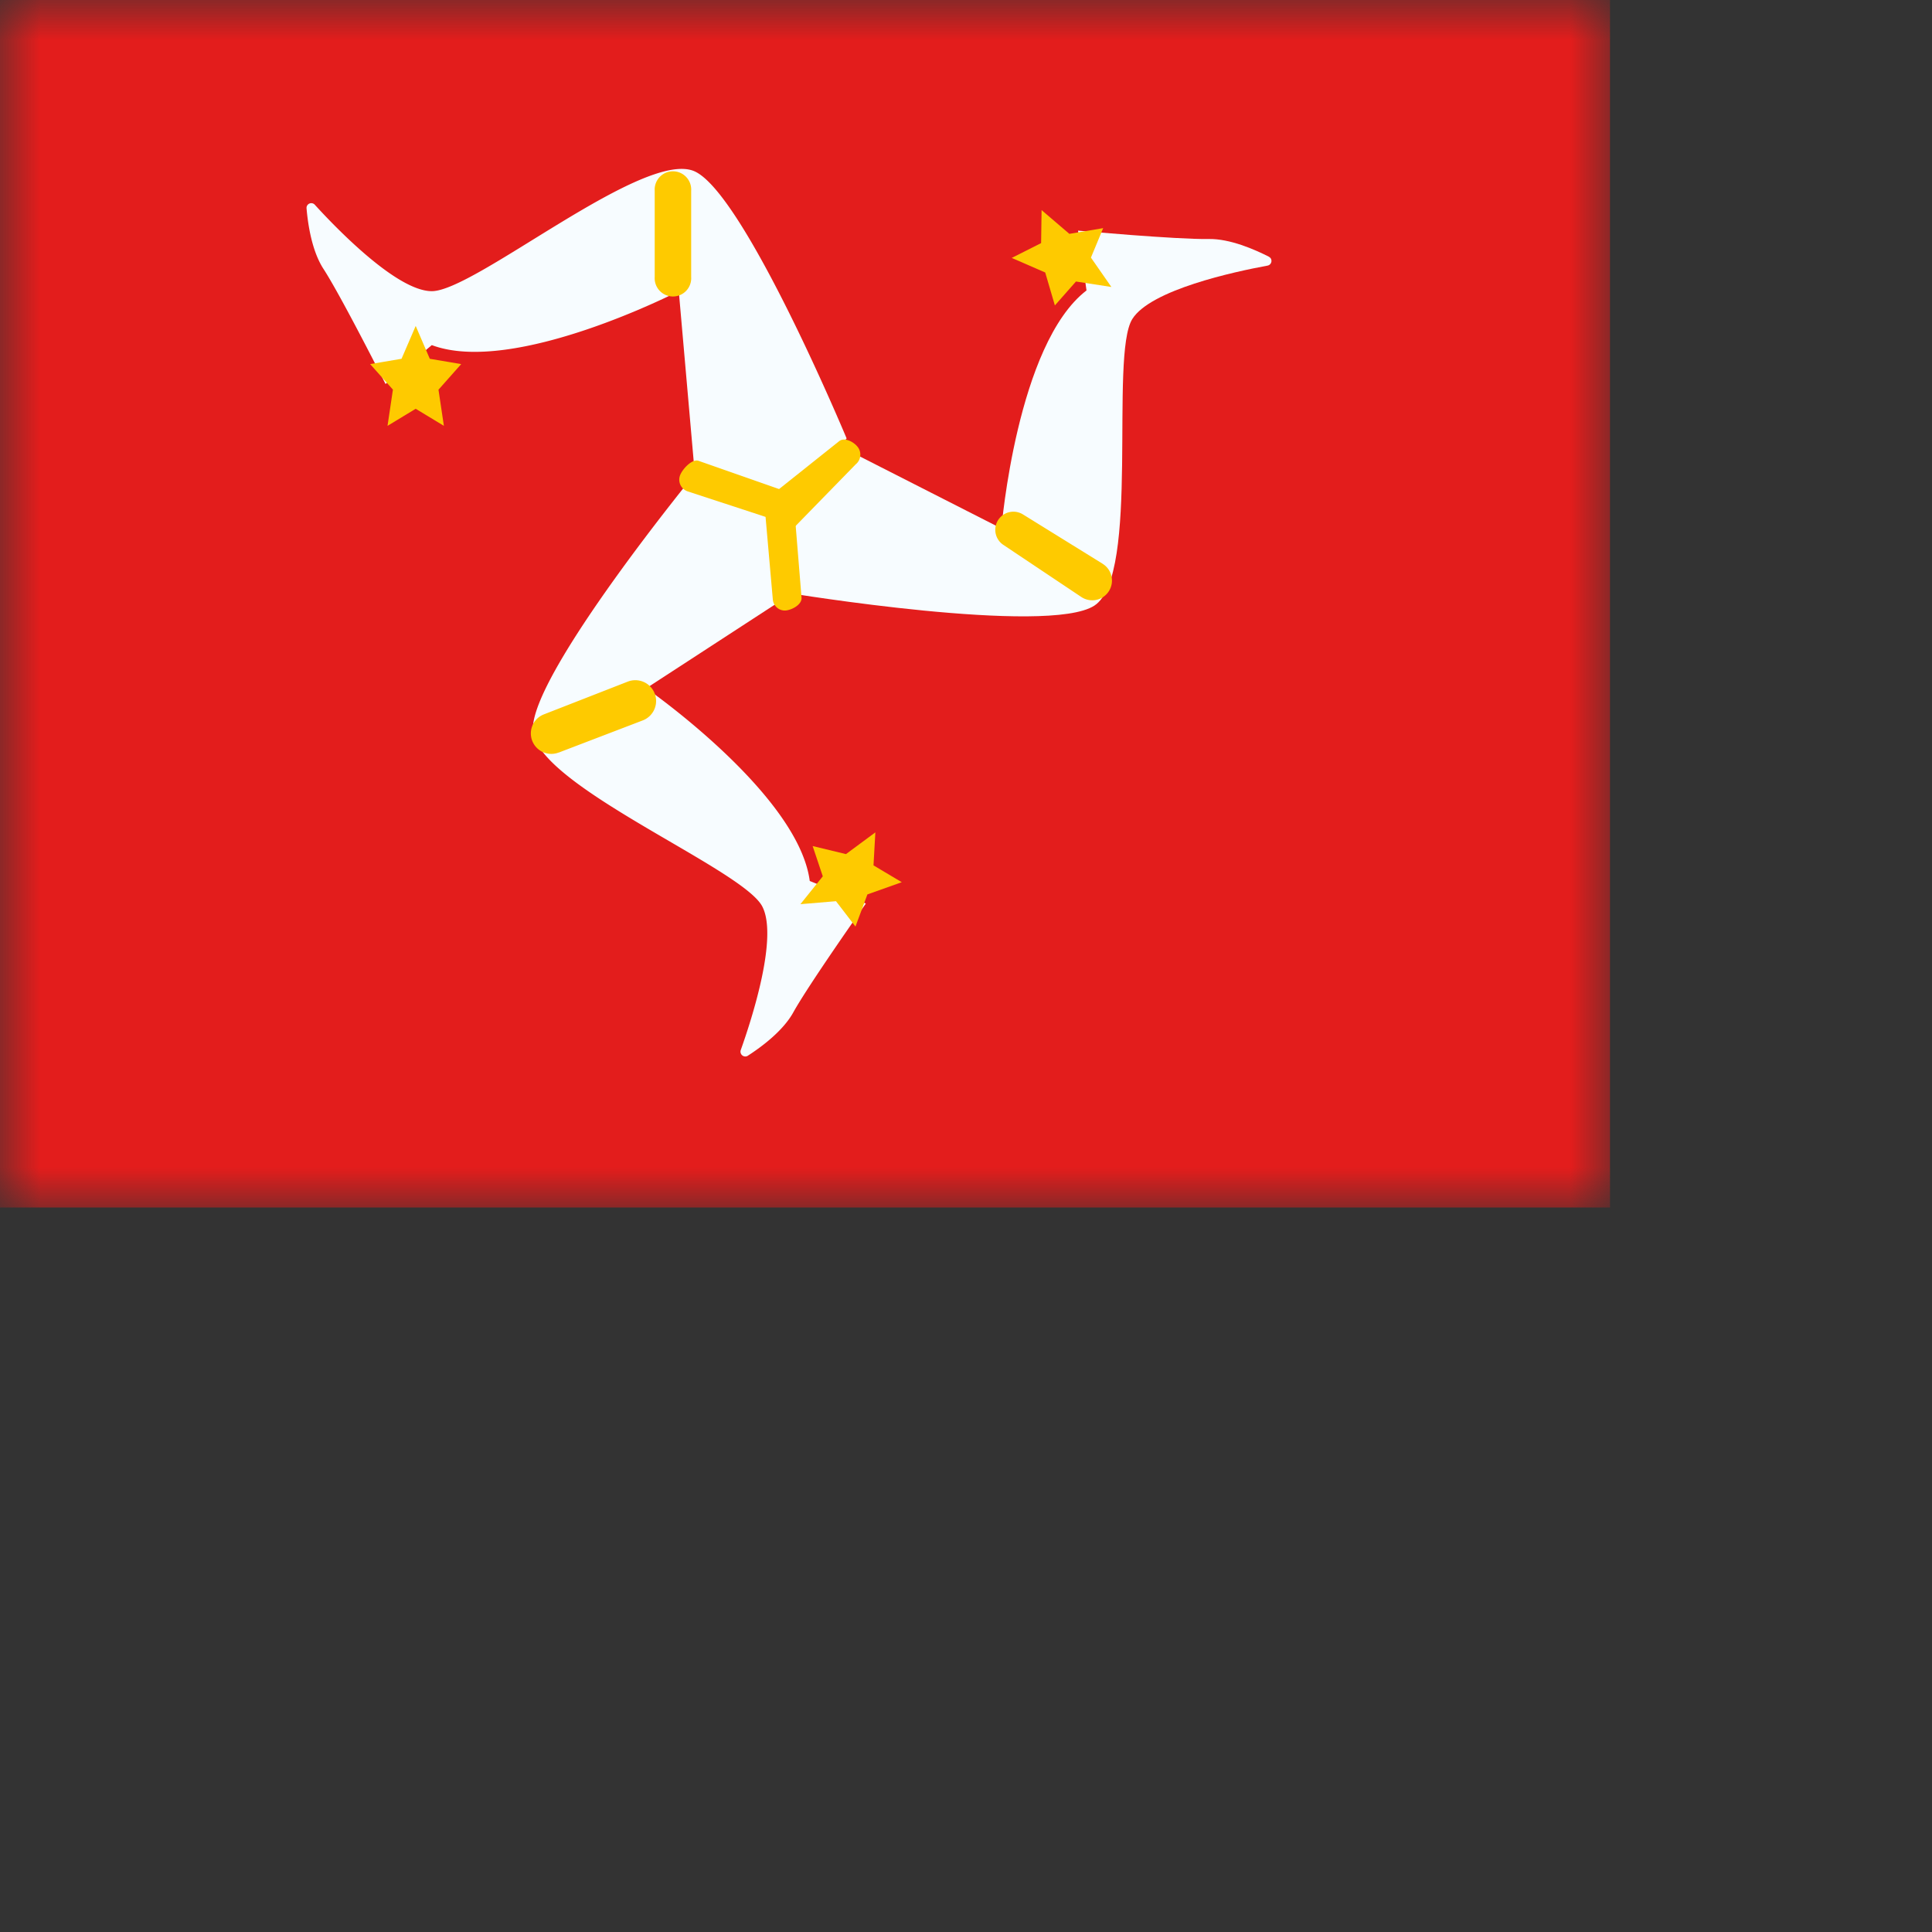 <svg width="24" height="24" viewbox="0 0 20 15" fill="none" xmlns="http://www.w3.org/2000/svg">
  <rect width="100%" height="100%" fill="#333333" stroke="none"/>
  <mask id="a" maskUnits="userSpaceOnUse" x="0" y="0" width="20" height="15">
    <path fill="#fff" d="M0 0h20v15H0z"/>
  </mask>
  <g mask="url(#a)">
    <path fill-rule="evenodd" clip-rule="evenodd" d="M0 0v15h20V0H0z" fill="#E31D1C"/>
    <mask id="b" maskUnits="userSpaceOnUse" x="0" y="0" width="20" height="15">
      <path fill-rule="evenodd" clip-rule="evenodd" d="M0 0v15h20V0H0z" fill="#fff"/>
    </mask>
    <g mask="url(#b)">
      <path fill-rule="evenodd" clip-rule="evenodd" d="M3.808 2.588a.059.059 0 01.104-.043c.28.307 1.023 1.072 1.452 1.072.537 0 2.645-1.776 3.268-1.487.623.29 1.885 3.316 1.885 3.316l-.822 1.031-1.063-.58-.2-2.28s-2.046 1.053-3.068.67l-.575.483s-.553-1.095-.771-1.43c-.144-.222-.193-.553-.21-.752z" fill="#F7FCFF"/>
      <path fill-rule="evenodd" clip-rule="evenodd" d="M5.164 5.078l-.35.212.067-.45-.283-.317.39-.066.176-.408.175.408.39.066-.282.318.067.449-.35-.212zM8.133 2.37a.227.227 0 11.453 0v1.071a.227.227 0 11-.453 0V2.37z" fill="#FECA00"/>
      <path fill-rule="evenodd" clip-rule="evenodd" d="M15.763 3.19c.051.026.038.1-.019.11-.41.075-1.451.3-1.678.663-.285.455.104 3.185-.471 3.56-.576.375-3.81-.158-3.81-.158l-.44-1.244 1.055-.594 2.04 1.038s.192-2.293 1.057-2.957l-.105-.743s1.223.111 1.622.104c.265-.005.571.13.749.22z" fill="#F7FCFF"/>
      <path fill-rule="evenodd" clip-rule="evenodd" d="M12.933 3.02l.006-.41.345.295.42-.071-.152.366.254.365-.44-.068-.262.297-.12-.409-.416-.181.365-.184zm.763 3.983a.245.245 0 11-.265.412l-.968-.647a.225.225 0 01.244-.378l.99.613z" fill="#FECA00"/>
      <path fill-rule="evenodd" clip-rule="evenodd" d="M9.29 13.115a.06.06 0 01-.088-.071c.14-.393.467-1.407.266-1.786-.252-.474-2.81-1.501-2.848-2.187-.037-.687 2.042-3.221 2.042-3.221l1.297.242-.013 1.21L8.028 8.55s1.889 1.312 2.031 2.394l.697.28s-.708 1.003-.902 1.353c-.128.231-.397.43-.565.538z" fill="#F7FCFF"/>
      <path fill-rule="evenodd" clip-rule="evenodd" d="M10.851 10.75l.351.209-.427.152-.148.399-.242-.315-.442.037.278-.346-.126-.376.414.1.365-.27-.023.41zM6.94 9.348a.254.254 0 01-.183-.474l1.042-.407a.258.258 0 11.186.482l-1.045.4z" fill="#FECA00"/>
      <path d="M8.54 6.103a.153.153 0 01-.094-.193c.027-.08.151-.213.23-.186l1.084.38a.15.15 0 01.1.13l.097 1.19c.007.084-.115.152-.197.16a.15.15 0 01-.16-.14l-.09-1.023-.97-.318z" fill="#FECA00"/>
      <path d="M10.425 5.48c.065-.052.181.008.231.074a.155.155 0 01-.026.214l-.751.77c-.065.052-.21-.049-.261-.115-.05-.066-.065-.247 0-.3l.807-.643z" fill="#FECA00"/>
    </g>
  </g>
</svg>
